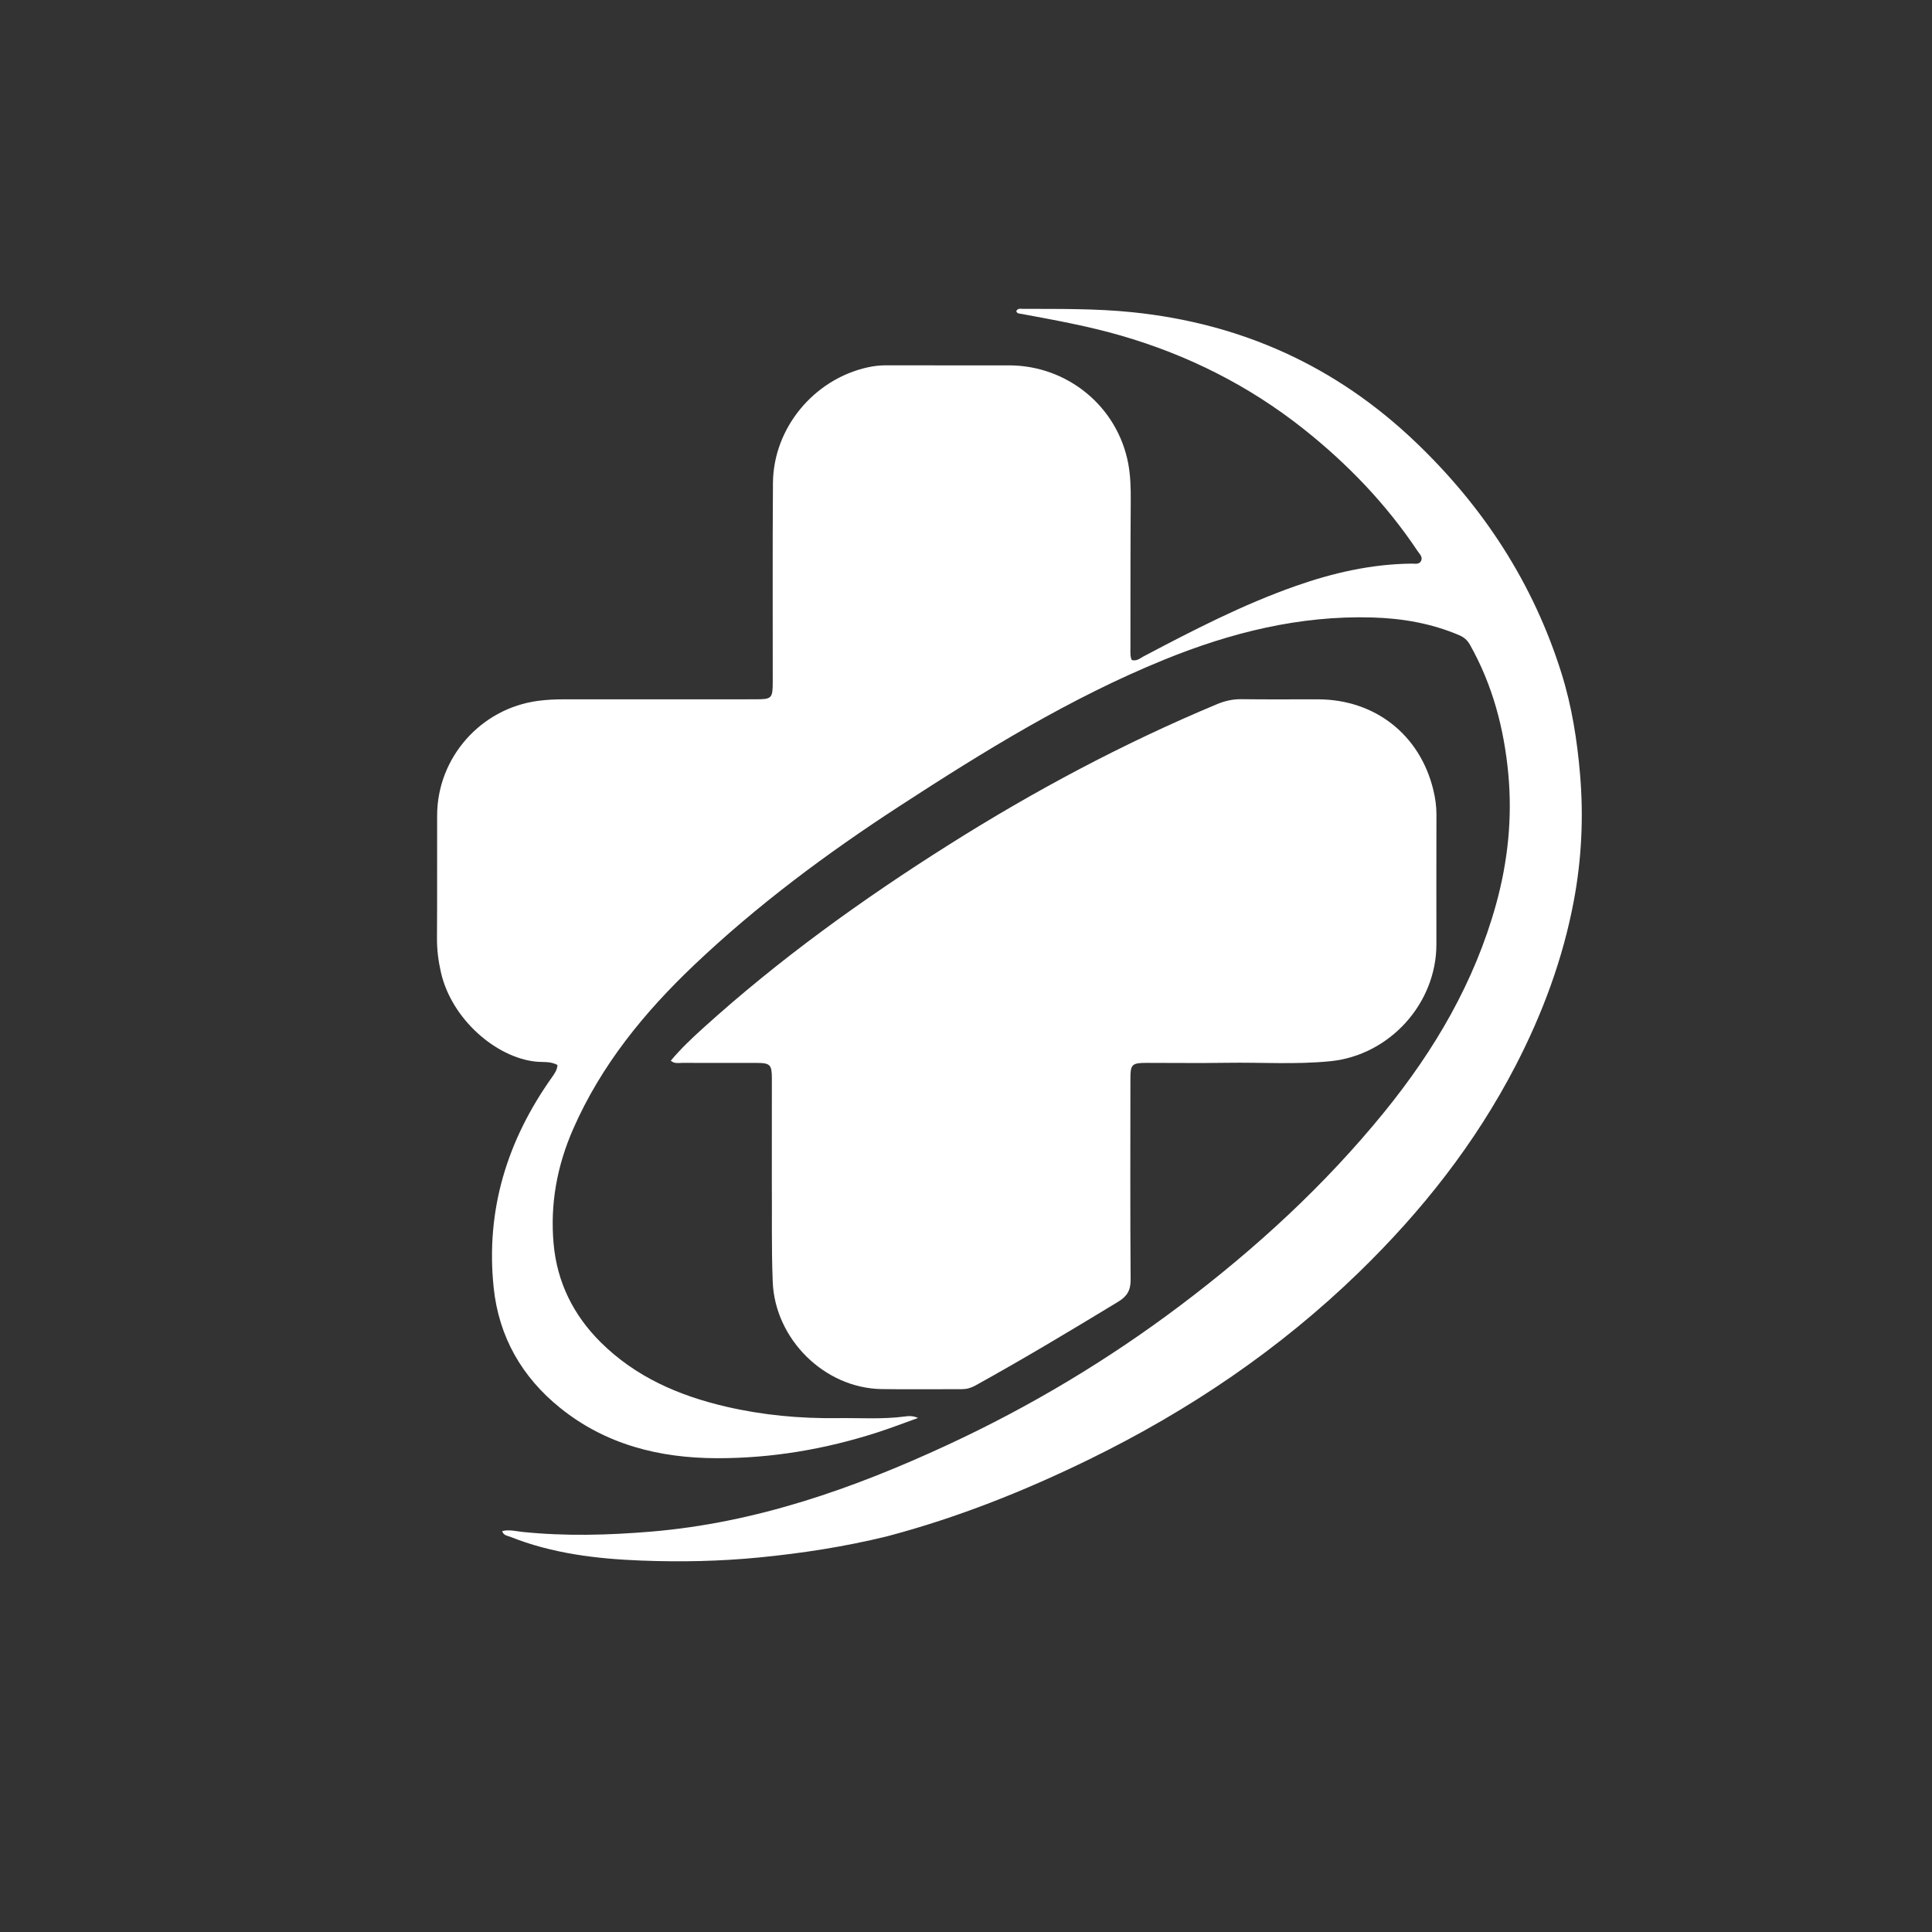 <svg version="1.1" id="Layer_1" xmlns="http://www.w3.org/2000/svg" xmlns:xlink="http://www.w3.org/1999/xlink" x="0px" y="0px"
	 width="48" height="48" viewBox="0 0 1024 1024" enable-background="new 0 0 1024 1024" xml:space="preserve">
<rect x="0" y="0" width="1024" height="1024" fill="#333333" stroke="none"/>
<path fill="#fff" opacity="1" stroke="none" 
	d="
M470.066,814.309 
	C447.518,819.816 425.073,823.263 402.379,825.489 
	C381.605,827.528 360.787,827.936 340.014,827.143 
	C316.245,826.235 292.629,823.417 270.233,814.463 
	C268.792,813.887 266.93,813.878 266.155,811.527 
	C269.862,810.557 273.413,811.59 276.829,811.942 
	C299.599,814.292 322.315,813.695 345.086,811.79 
	C400.618,807.142 452.178,789.036 502.238,765.824 
	C546.068,745.501 587.317,720.792 625.881,691.697 
	C665.656,661.688 702.176,628.162 733.667,589.435 
	C760.404,556.554 781.511,520.535 792.923,479.367 
	C799.209,456.691 801.614,433.493 799.429,410.144 
	C797.184,386.156 791.099,363.032 779.13,341.777 
	C777.736,339.301 775.961,337.747 773.361,336.643 
	C758.605,330.377 743.198,327.715 727.222,327.266 
	C688.752,326.185 652.395,335.27 617.106,349.628 
	C567.166,369.947 521.535,398.138 476.559,427.392 
	C438.104,452.404 401.338,479.749 368.001,511.391 
	C341.467,536.576 318.606,564.56 303.76,598.467 
	C295.235,617.936 291.517,638.175 293.431,659.294 
	C295.275,679.627 303.877,696.989 318.308,711.355 
	C336.855,729.82 359.868,739.769 384.944,745.582 
	C404.294,750.068 423.94,751.894 443.777,751.636 
	C455.76,751.481 467.77,752.358 479.725,750.749 
	C481.653,750.489 483.698,750.288 486.59,751.556 
	C478.955,754.281 472.125,756.921 465.167,759.167 
	C437.441,768.115 409.015,772.953 379.852,772.876 
	C349.414,772.795 321.009,765.645 296.907,746.227 
	C276.617,729.881 264.365,708.549 261.646,682.395 
	C257.373,641.292 268.82,604.42 292.532,571.012 
	C293.88,569.113 295.25,567.217 295.493,564.522 
	C291.923,562.393 287.716,563.08 283.937,562.68 
	C262.859,560.452 239.394,540.196 233.725,515.473 
	C232.346,509.459 231.569,503.408 231.609,497.192 
	C231.748,475.527 231.639,453.86 231.688,432.194 
	C231.758,401.486 254.867,375.445 285.22,371.458 
	C289.712,370.868 294.152,370.662 298.635,370.66 
	C332.635,370.642 366.634,370.65 400.633,370.646 
	C409.019,370.645 409.561,370.131 409.57,361.484 
	C409.605,326.318 409.419,291.151 409.682,255.987 
	C409.9,226.863 431.384,200.987 459.932,194.689 
	C463.197,193.969 466.458,193.611 469.814,193.621 
	C491.48,193.681 513.146,193.637 534.812,193.65 
	C565.721,193.669 592.322,215.453 597.987,245.719 
	C599.172,252.053 599.365,258.568 599.319,265.082 
	C599.135,291.247 599.176,317.413 599.156,343.579 
	C599.155,345.697 598.952,347.873 599.836,349.814 
	C602.551,350.577 604.221,348.899 606.055,347.932 
	C632.286,334.093 658.621,320.48 686.686,310.608 
	C706.578,303.61 726.927,298.959 748.135,298.731 
	C749.901,298.711 752.144,299.299 753.159,297.38 
	C754.284,295.254 752.398,293.635 751.335,292.043 
	C734.713,267.156 714.244,245.856 690.843,227.297 
	C661.879,204.328 629.453,188.082 594.02,177.837 
	C576.78,172.852 559.11,169.668 541.479,166.386 
	C540.392,166.184 539.126,166.356 538.648,164.94 
	C539.434,163.221 540.942,163.698 542.138,163.702 
	C561.439,163.763 580.707,163.496 599.999,165.467 
	C657.868,171.376 707.919,193.935 750.054,234.093 
	C786.219,268.561 812.716,309.195 827.654,356.955 
	C833.097,374.359 835.952,392.399 837.485,410.658 
	C839.375,433.184 838.282,455.571 834.118,477.651 
	C828.35,508.237 817.6,537.22 803.271,564.879 
	C781.898,606.135 753.517,642.044 720.297,674.311 
	C678.204,715.197 630.219,747.612 577.631,773.336 
	C543.162,790.198 507.634,804.382 470.066,814.309 
z"/>
<path fill="#fff" opacity="1" stroke="none" 
	d="
M409.084,625 
	C409.094,606.84 409.119,589.179 409.106,571.519 
	C409.102,564.326 408.182,563.382 401.096,563.368 
	C387.932,563.341 374.767,563.405 361.603,563.343 
	C359.715,563.335 357.637,563.961 355.523,562.193 
	C360.787,555.893 366.659,550.347 372.637,544.935 
	C413.02,508.369 457.072,476.673 503.055,447.646 
	C548.334,419.063 595.476,393.937 644.934,373.271 
	C649.15,371.509 653.361,370.522 657.992,370.586 
	C671.487,370.774 684.987,370.635 698.484,370.655 
	C728.768,370.699 752.637,389.405 759.714,418.772 
	C760.719,422.944 761.352,427.212 761.34,431.575 
	C761.276,454.571 761.323,477.567 761.318,500.563 
	C761.312,531.919 736.482,559.272 705.255,562.448 
	C686.966,564.309 668.637,563.012 650.328,563.306 
	C636.168,563.533 622.001,563.338 607.836,563.348 
	C599.911,563.354 599.146,564.093 599.143,571.838 
	C599.127,607.332 598.994,642.826 599.257,678.318 
	C599.299,683.95 597.28,687.14 592.691,689.926 
	C567.631,705.139 542.513,720.244 516.845,734.419 
	C514.576,735.672 512.299,736.299 509.721,736.291 
	C495.558,736.248 481.39,736.462 467.23,736.239 
	C436.938,735.761 410.782,709.738 409.564,679.471 
	C408.84,661.478 409.241,643.49 409.084,625 
z"/>
</svg>